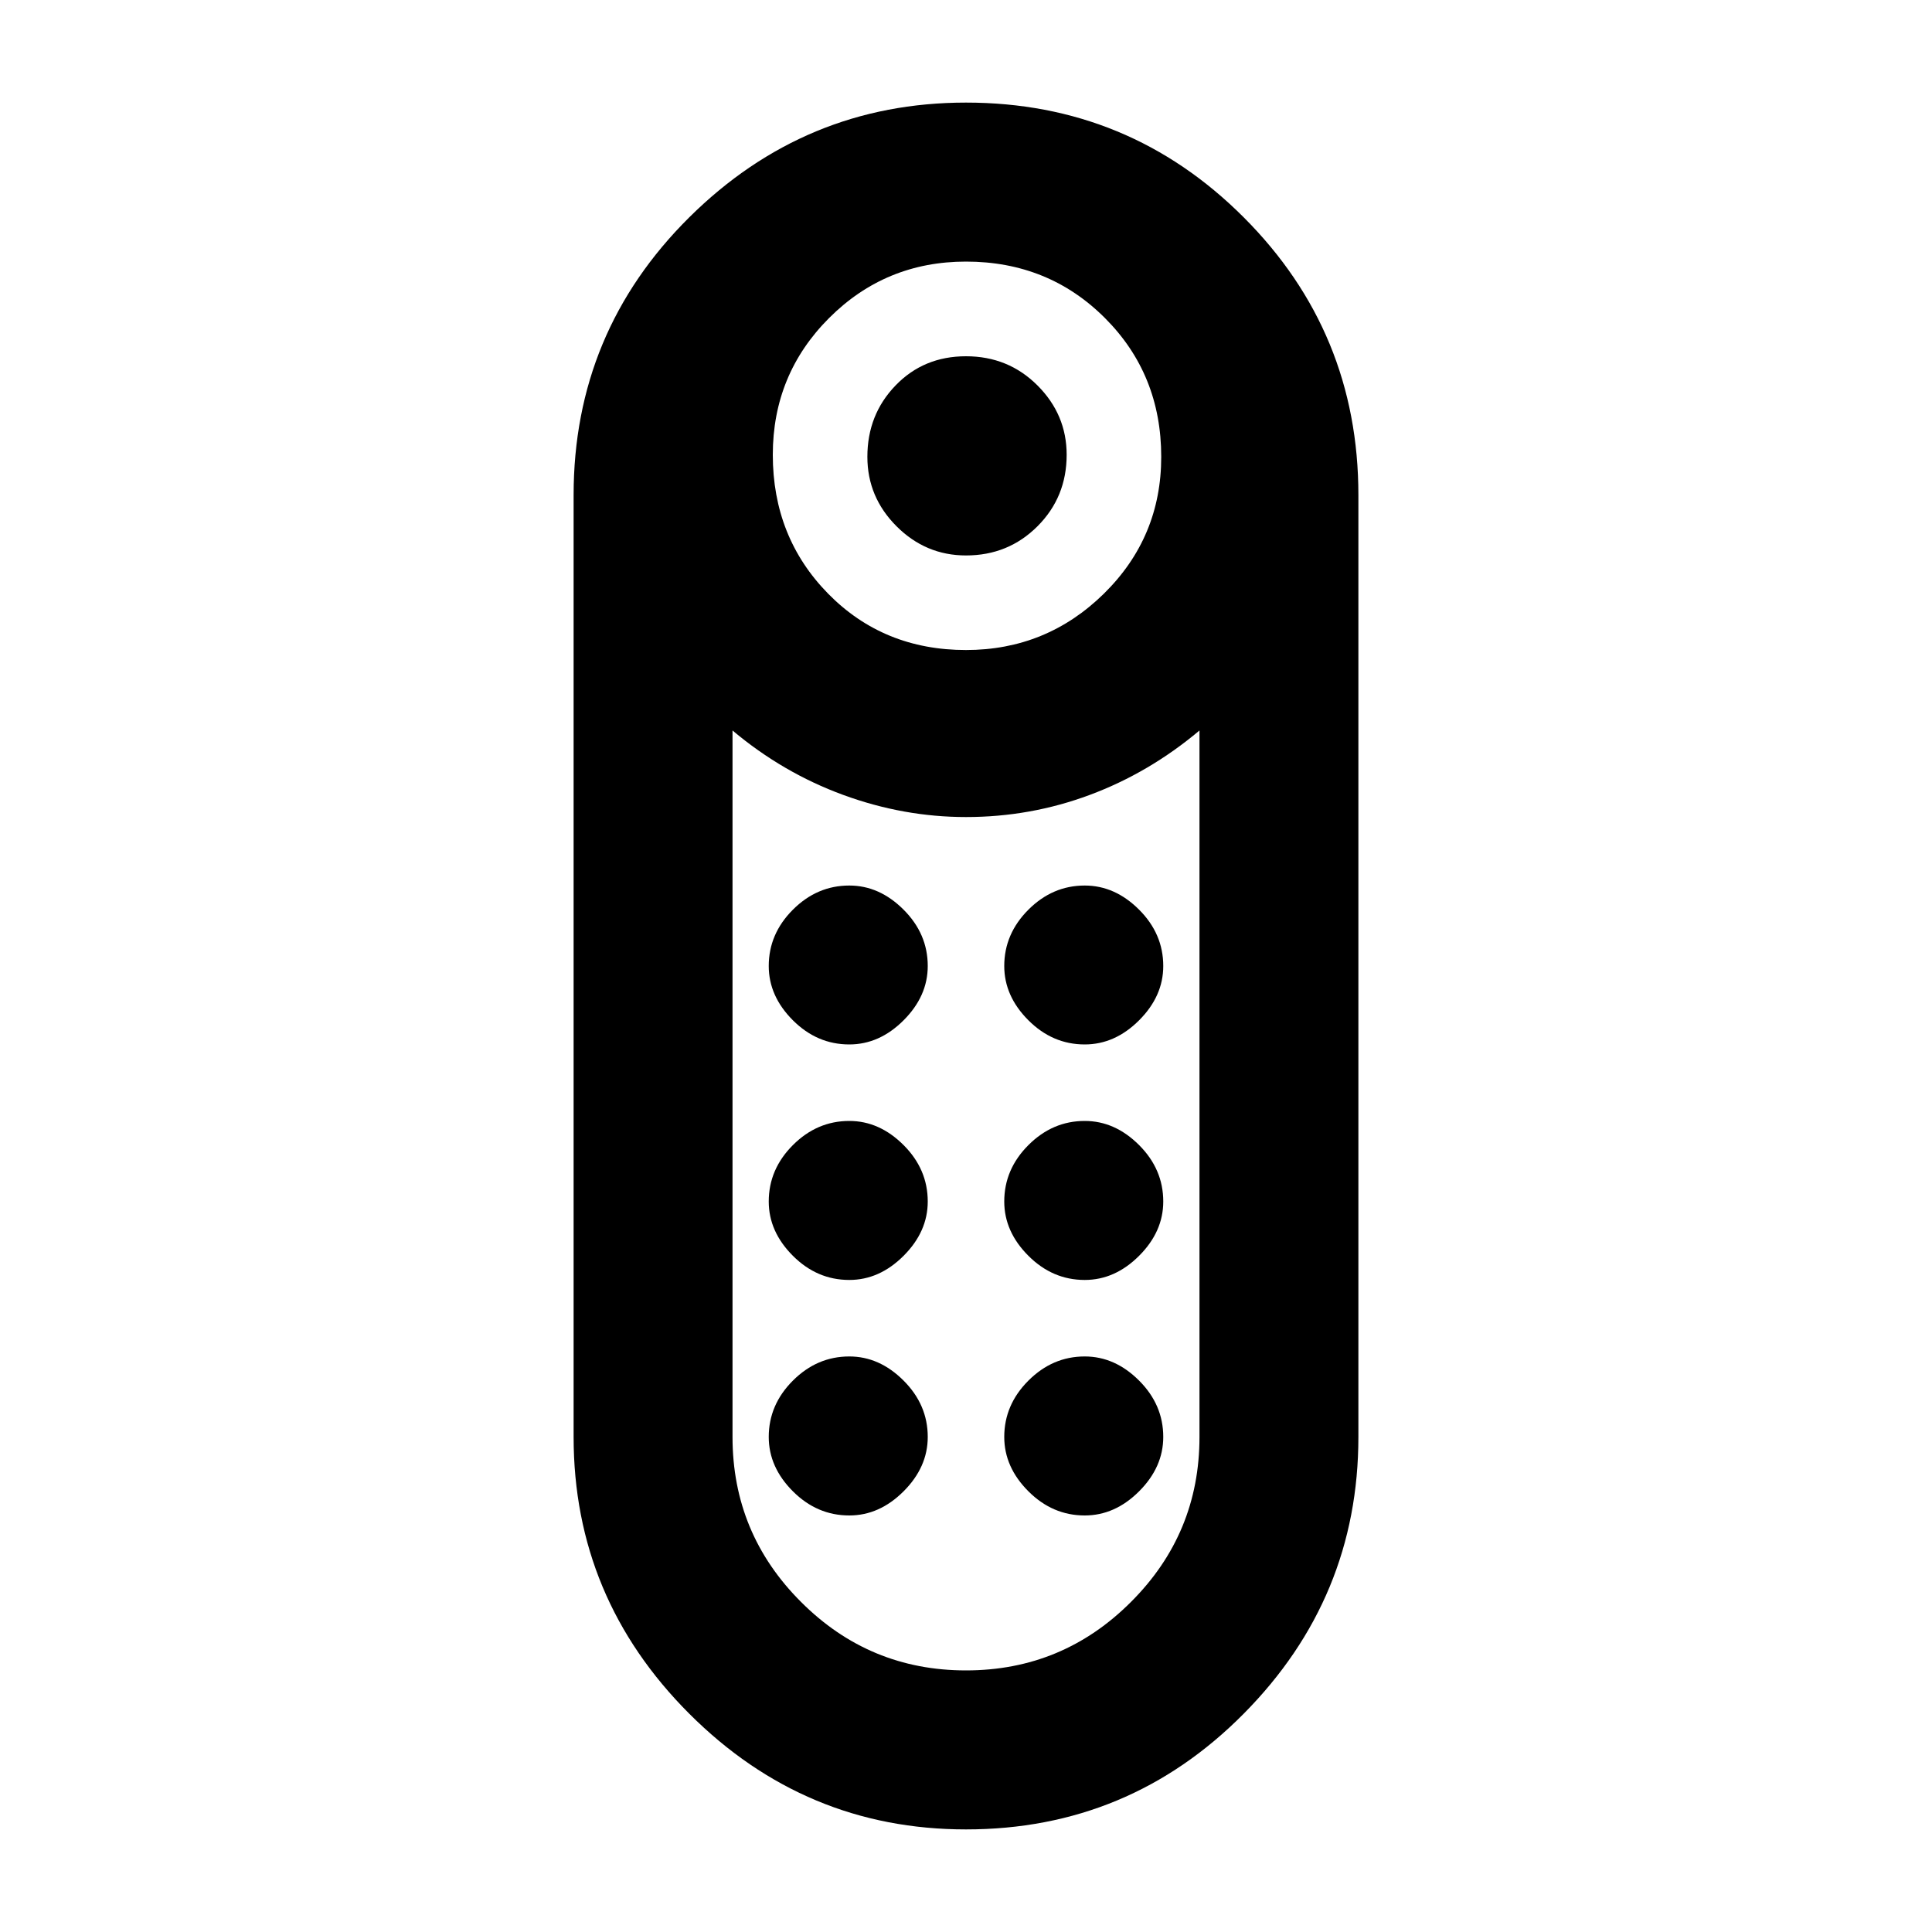 <svg xmlns="http://www.w3.org/2000/svg" height="20" width="20"><path d="M10 5.75q-.417 0-.719-.302t-.302-.719q0-.437.292-.739.291-.302.729-.302t.74.302q.302.302.302.718 0 .438-.302.74T10 5.75Zm0 13.188q-1.667 0-2.865-1.198-1.197-1.198-1.197-2.865v-9.75q0-1.687 1.197-2.875Q8.333 1.062 10 1.062q1.688 0 2.875 1.188t1.187 2.875v9.75q0 1.667-1.187 2.865-1.187 1.198-2.875 1.198Zm0-12.209q.833 0 1.427-.583.594-.584.594-1.417 0-.854-.583-1.437-.584-.584-1.438-.584-.833 0-1.417.584Q8 3.875 8 4.708q0 .854.573 1.438.573.583 1.427.583Zm0 10.563q1 0 1.708-.709.709-.708.709-1.708V7.562q-.521.438-1.136.667-.614.229-1.281.229-.646 0-1.271-.229Q8.104 8 7.583 7.562v7.313q0 1 .709 1.708.708.709 1.708.709ZM8.792 13.25q-.334 0-.584-.25-.25-.25-.25-.562 0-.334.25-.584.25-.25.584-.25.312 0 .562.25.25.25.25.584 0 .312-.25.562-.25.25-.562.25Zm0-2.438q-.334 0-.584-.25-.25-.25-.25-.562 0-.333.25-.583.25-.25.584-.25.312 0 .562.25.25.25.25.583 0 .312-.25.562-.25.25-.562.25Zm2.437 0q-.333 0-.583-.25-.25-.25-.25-.562 0-.333.25-.583.25-.25.583-.25.313 0 .563.25.25.25.25.583 0 .312-.25.562-.25.25-.563.25Zm0 2.438q-.333 0-.583-.25-.25-.25-.25-.562 0-.334.25-.584.25-.25.583-.25.313 0 .563.25.25.25.25.584 0 .312-.25.562-.25.25-.563.25Zm-2.437 2.438q-.334 0-.584-.25-.25-.25-.25-.563 0-.333.25-.583.25-.25.584-.25.312 0 .562.25.25.25.25.583 0 .313-.25.563-.25.25-.562.25Zm2.437 0q-.333 0-.583-.25-.25-.25-.25-.563 0-.333.25-.583.25-.25.583-.25.313 0 .563.25.25.25.25.583 0 .313-.25.563-.25.25-.563.25Z"/></svg>
